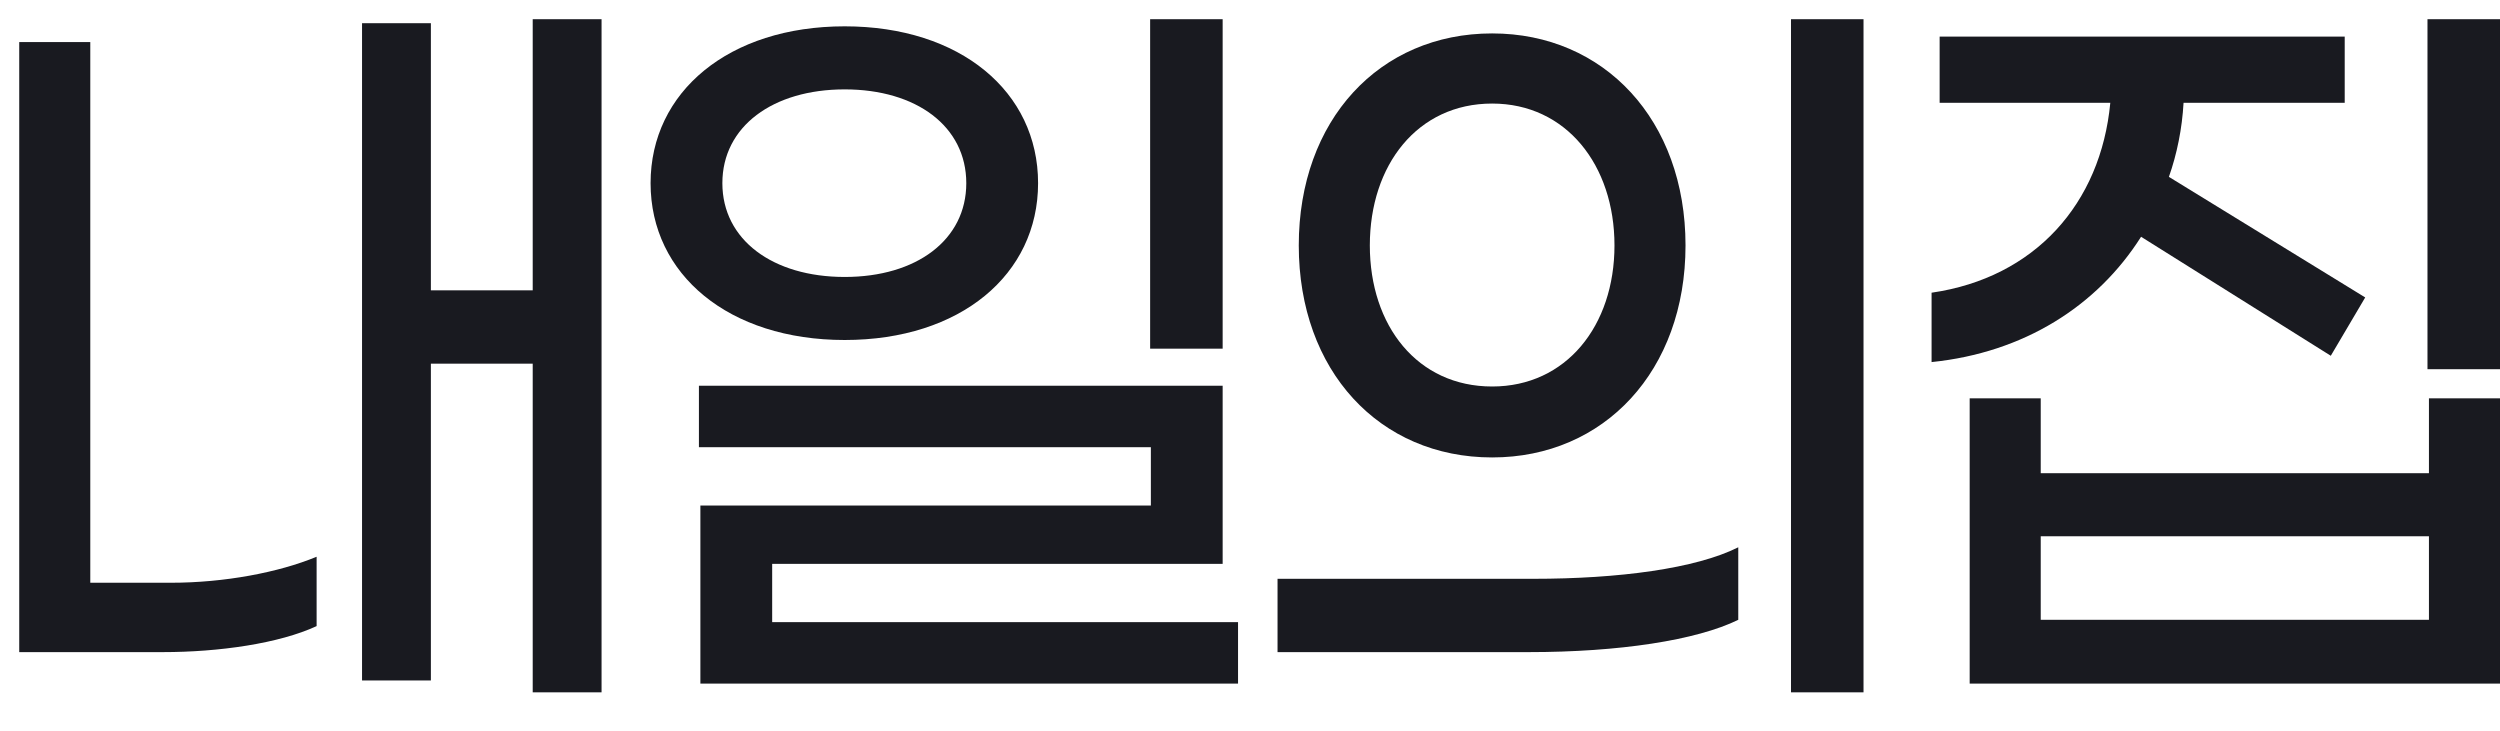 <svg width="130" height="38" viewBox="0 0 130 38" fill="none" xmlns="http://www.w3.org/2000/svg" aria-label="내일의 집">
<path 
d="M27.701 1V15.098H22.406V1.205H18.826V35.385H22.406V18.91H27.701V36H31.281V1H27.701ZM4.695 30.303V2.189H1V33.91H8.466C11.399 33.91 14.522 33.459 16.464 32.557V28.951C14.484 29.77 11.665 30.303 8.885 30.303H4.695Z" 
fill="#191A20"
/>
<path 
d="M59.807 18.131H63.578V1H59.807V18.131ZM43.924 17.68C49.942 17.68 53.98 14.279 53.98 9.525C53.98 4.77 49.942 1.369 43.924 1.369C37.906 1.369 33.83 4.77 33.83 9.525C33.83 14.279 37.906 17.68 43.924 17.68ZM43.924 14.402C40.191 14.402 37.563 12.475 37.563 9.525C37.563 6.574 40.191 4.648 43.924 4.648C47.657 4.648 50.247 6.574 50.247 9.525C50.247 12.475 47.657 14.402 43.924 14.402ZM36.42 35.549H64.378V32.352H40.153V29.32H63.578V20.057H36.344V23.254H59.845V26.287H36.42V35.549Z" 
fill="#191A20"/>
<path 
d="M93.132 36H96.903V1H93.132V36ZM77.592 23.787C83.42 23.787 87.647 19.279 87.647 12.762C87.647 6.246 83.42 1.738 77.592 1.738C71.726 1.738 67.536 6.246 67.536 12.762C67.536 19.279 71.726 23.787 77.592 23.787ZM77.592 20.098C73.707 20.098 71.231 16.943 71.231 12.762C71.231 8.582 73.707 5.385 77.592 5.385C81.439 5.385 83.953 8.582 83.953 12.762C83.953 16.943 81.439 20.098 77.592 20.098ZM66.432 33.91H79.496C84.181 33.91 88.219 33.295 90.39 32.23V28.459C88.181 29.566 84.181 30.098 79.725 30.098H66.432V33.91Z" 
fill="#191A20"/>
<path 
d="M126.229 1V19.197H130V1H126.229ZM111.336 12.312L121.201 18.5L122.991 15.467L112.783 9.197C113.202 8.008 113.469 6.697 113.545 5.344H121.925V1.902H100.861V5.344H109.736C109.241 10.59 105.813 14.443 100.442 15.221V18.828C105.242 18.336 109.051 15.918 111.336 12.312ZM126.305 24.607H106.118V20.713H102.423V35.549H130V20.713H126.305V24.607ZM106.118 32.23V27.885H126.305V32.23H106.118Z" 
fill="#191A20"/>
</svg>
